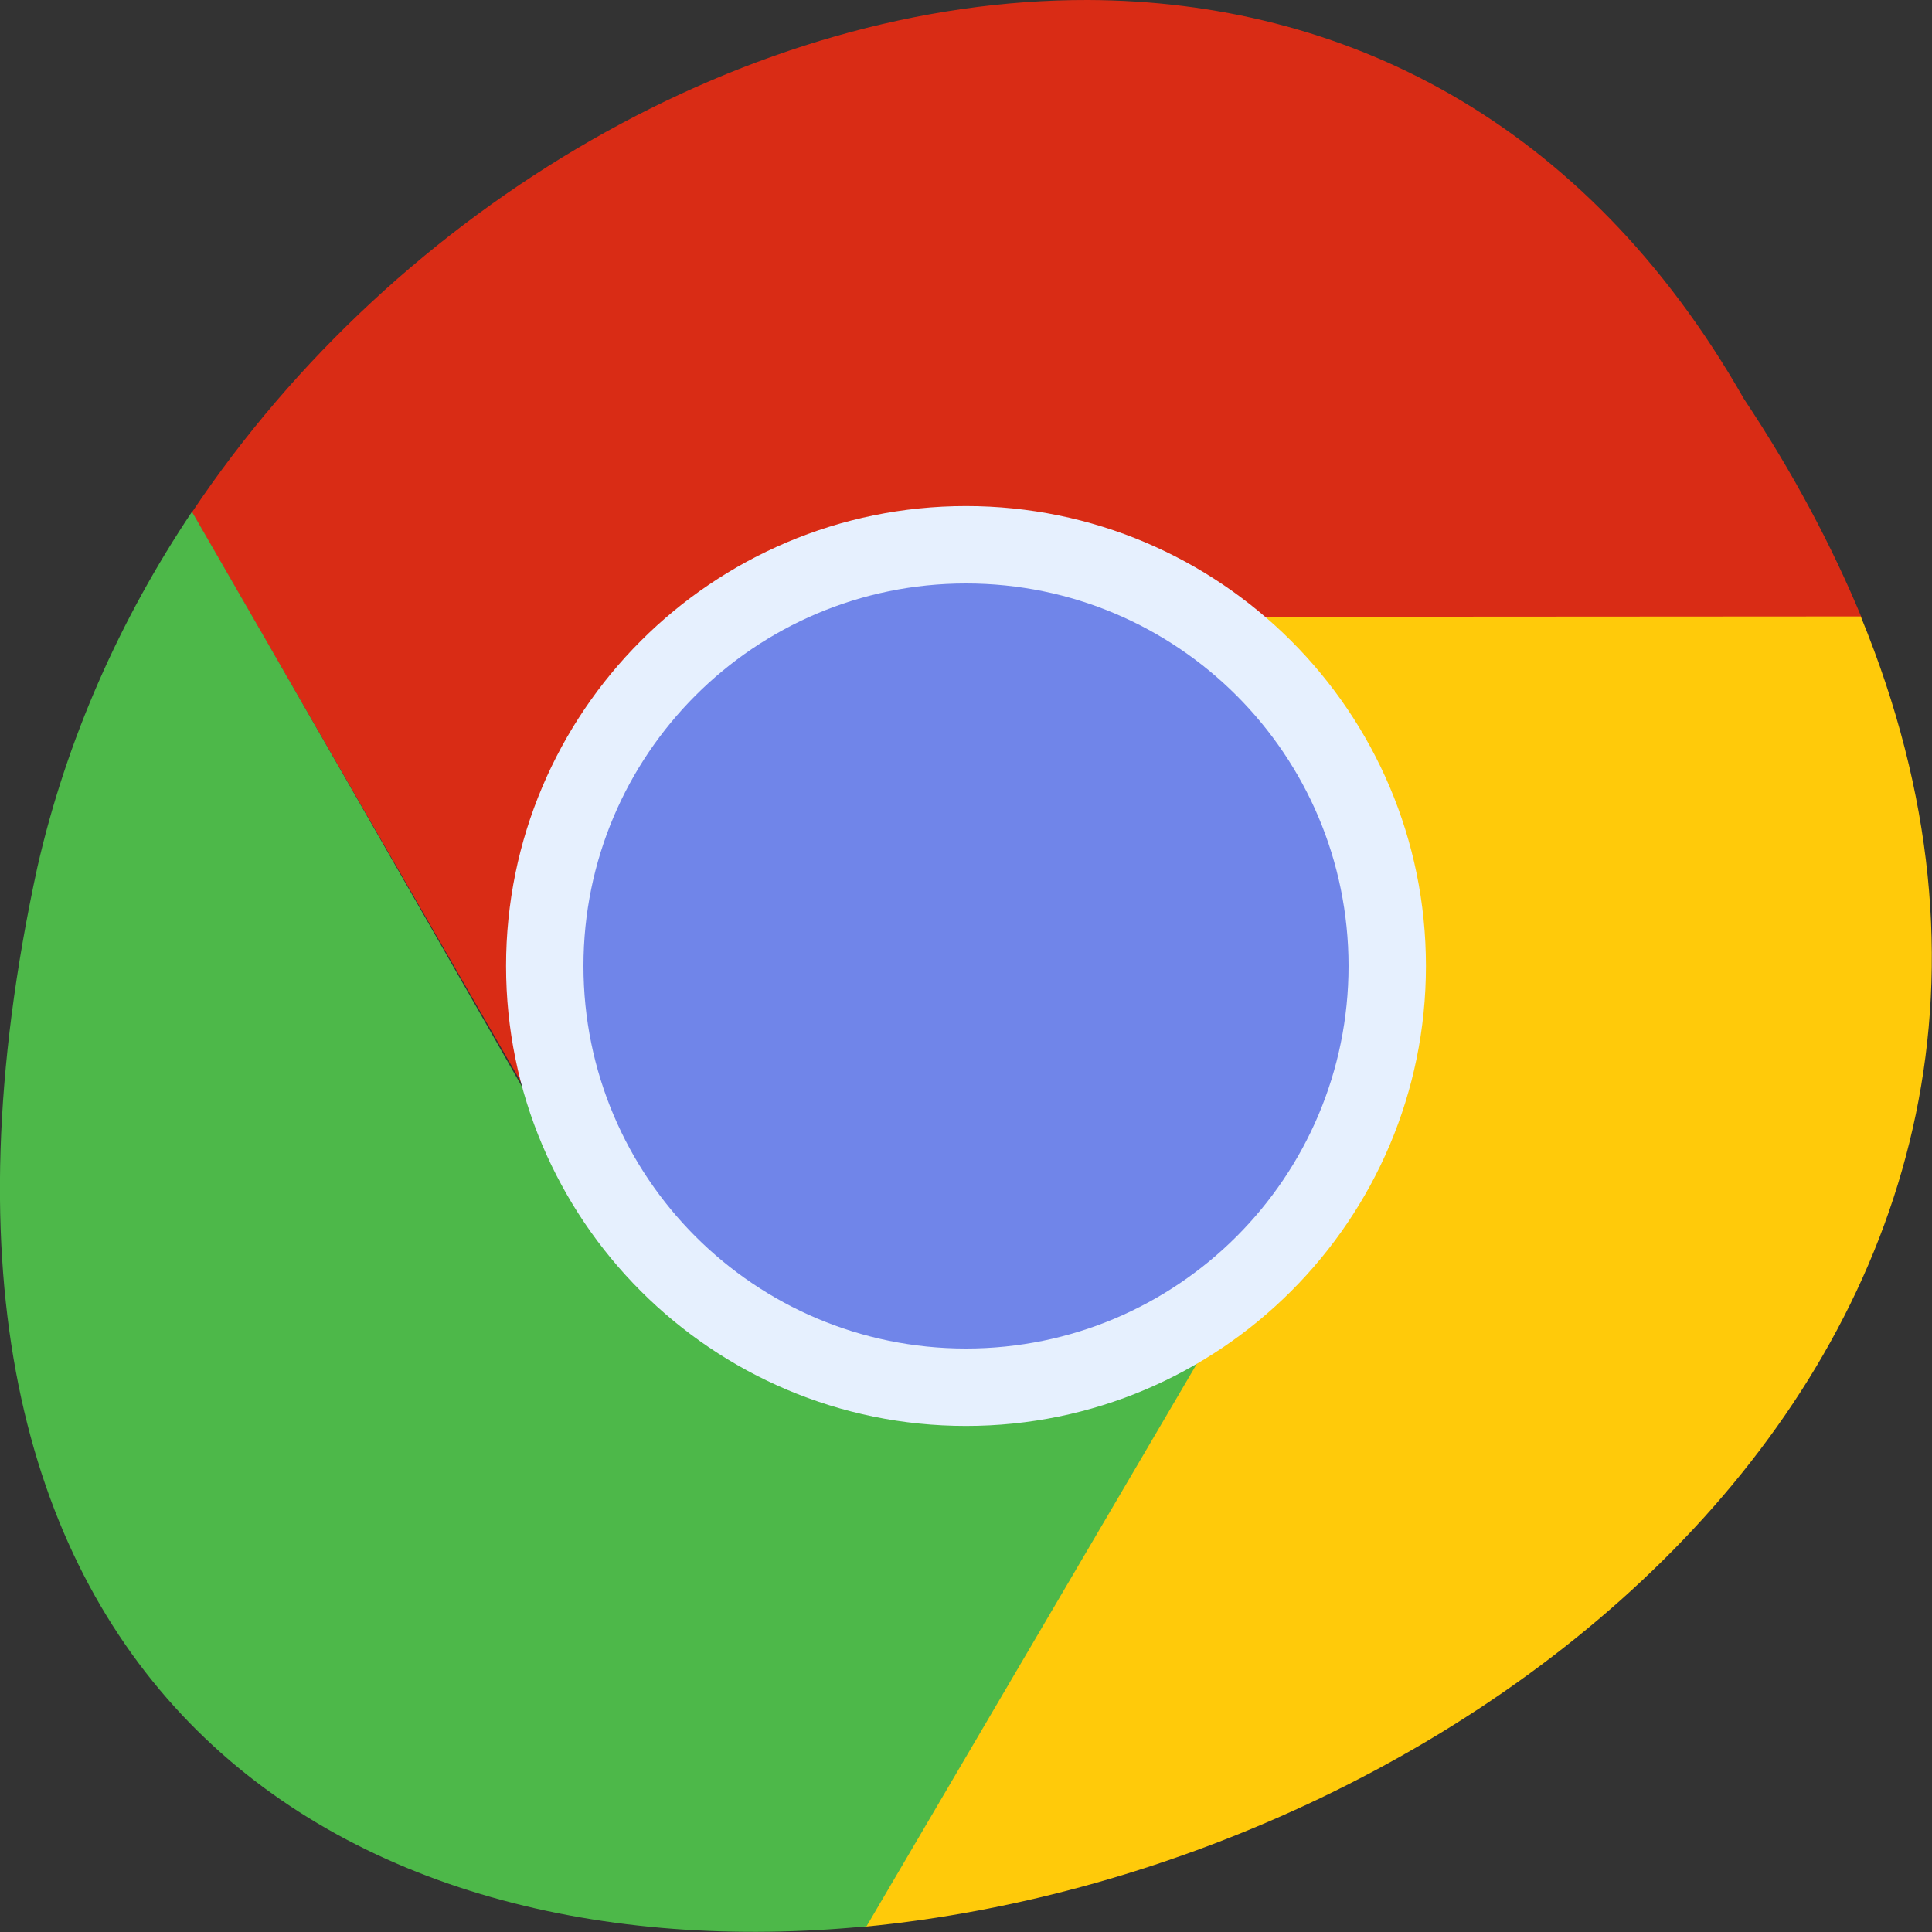 
<svg xmlns="http://www.w3.org/2000/svg" xmlns:xlink="http://www.w3.org/1999/xlink" width="16px" height="16px" viewBox="0 0 16 16" version="1.1">
<rect x="0" y="0" width="16" height="16" fill="#333333" stroke="none"/>
<g id="surface1">
<path style=" stroke:none;fill-rule:nonzero;fill:rgb(85.098%,17.255%,8.235%);fill-opacity:1;" d="M 9.012 0 C 6.23 -0.008 3.297 1.688 1.59 4.242 L 4.547 9.363 C 4.355 8.605 4.438 7.781 4.777 7.074 C 5.117 6.371 5.715 5.793 6.426 5.473 C 7.324 5.07 8.344 5.082 9.328 5.098 C 11.359 5.121 13.387 5.129 15.418 5.117 C 15.172 4.523 14.852 3.918 14.441 3.301 C 13.121 0.984 11.109 0.008 9.012 0 Z M 9.012 0 "/>
<path style=" stroke:none;fill-rule:nonzero;fill:rgb(100%,79.216%,3.922%);fill-opacity:1;" d="M 15.41 5.105 L 8.949 5.109 C 9.605 5.418 10.164 5.938 10.52 6.574 C 10.871 7.211 11.02 7.957 10.938 8.676 C 10.824 9.656 10.312 10.535 9.816 11.379 C 8.918 12.902 8.031 14.426 7.152 15.957 C 12.266 15.469 17.844 11.023 15.41 5.105 Z M 15.41 5.105 "/>
<path style=" stroke:none;fill-rule:nonzero;fill:rgb(30.196%,72.157%,28.627%);fill-opacity:1;" d="M 1.59 4.238 C 0.996 5.125 0.551 6.121 0.309 7.184 C -1.16 13.957 2.844 16.371 7.176 15.953 L 10.004 11.137 C 9.395 11.527 8.66 11.73 7.934 11.703 C 7.207 11.676 6.488 11.422 5.906 10.984 C 5.121 10.395 4.613 9.516 4.129 8.66 C 3.285 7.184 2.441 5.711 1.59 4.238 Z M 1.59 4.238 "/>
<path style=" stroke:none;fill-rule:nonzero;fill:rgb(90.196%,94.118%,99.608%);fill-opacity:1;" d="M 11.809 8 C 11.809 10.102 10.102 11.809 8 11.809 C 5.898 11.809 4.191 10.102 4.191 8 C 4.191 5.898 5.898 4.191 8 4.191 C 10.102 4.191 11.809 5.898 11.809 8 Z M 11.809 8 "/>
<path style=" stroke:none;fill-rule:nonzero;fill:rgb(43.922%,52.157%,91.373%);fill-opacity:1;" d="M 11.168 8 C 11.168 9.75 9.75 11.168 8 11.168 C 6.25 11.168 4.832 9.75 4.832 8 C 4.832 6.25 6.25 4.832 8 4.832 C 9.75 4.832 11.168 6.25 11.168 8 Z M 11.168 8 "/>
</g>
</svg>
